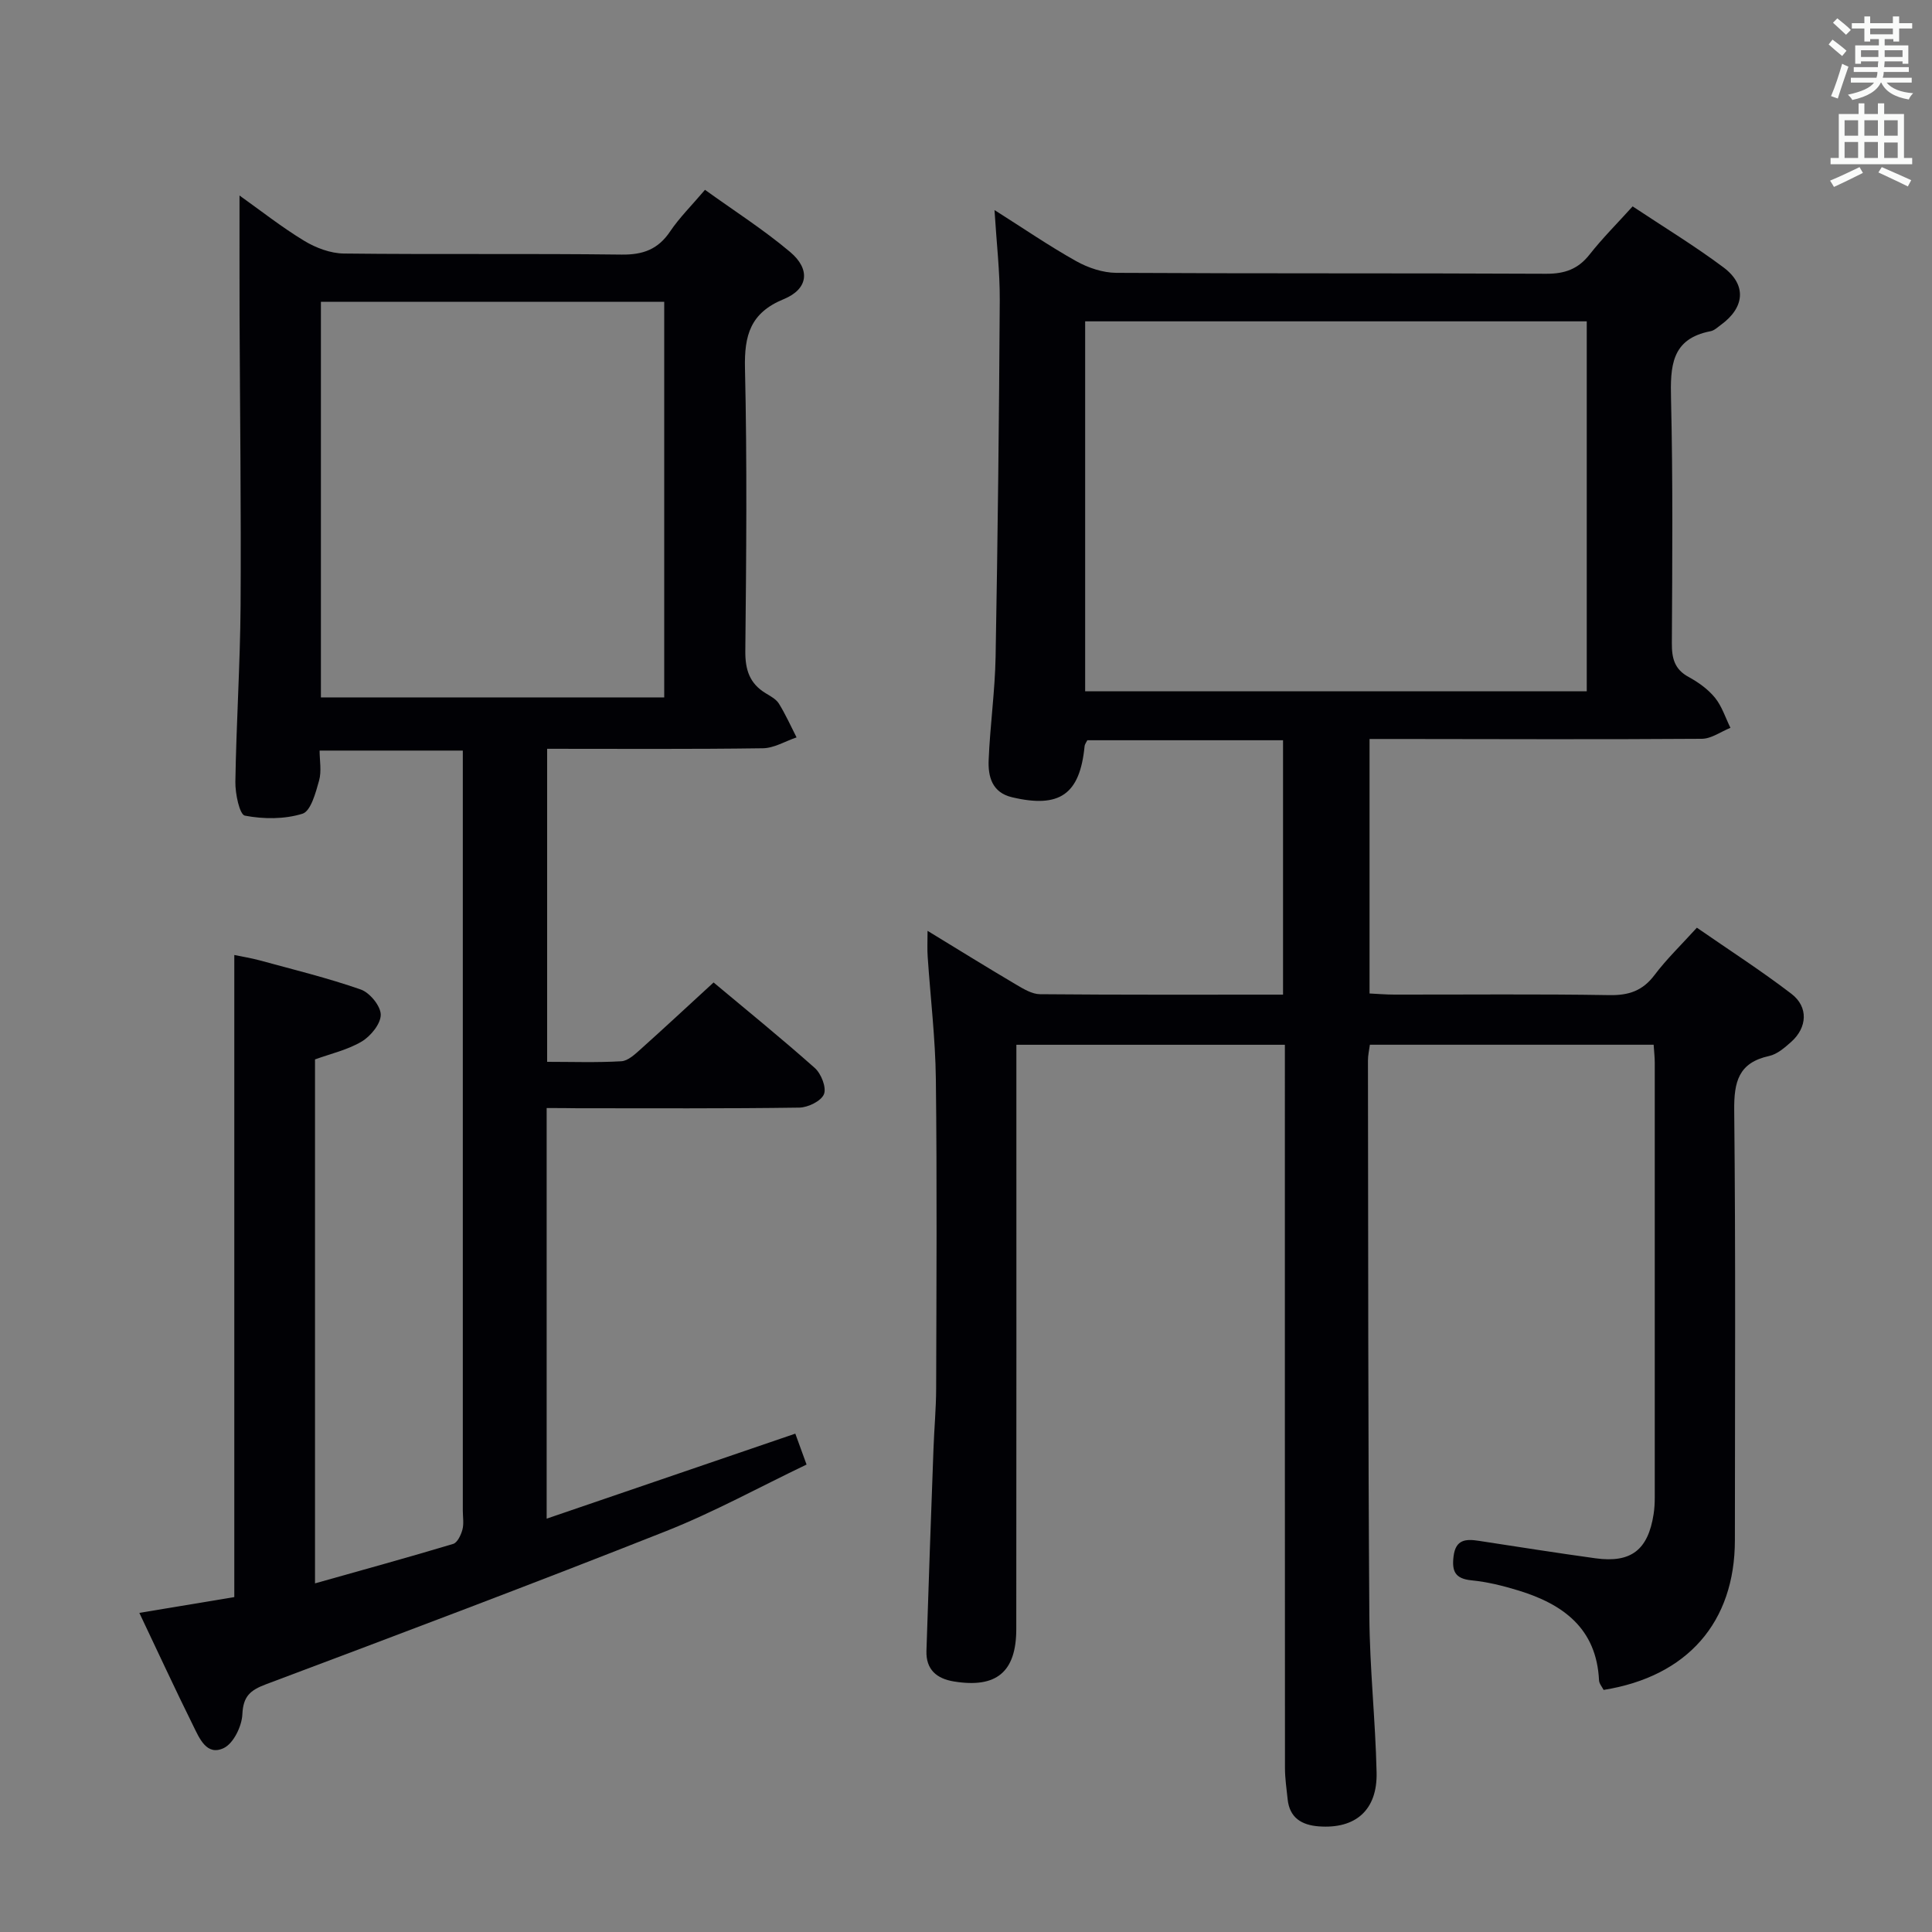 <svg enable-background="new 0 0 400 400" viewBox="0 0 400 400" xmlns="http://www.w3.org/2000/svg"><rect x="0" y="0" width="400" height="400" fill="#808080" stroke="none"/><path d="m192.04 192.72c6.46 3.94 12.36 7.6 18.34 11.13 1.53.9 3.29 1.98 4.96 1.99 16.64.15 33.29.09 50.3.09 0-17.67 0-35.04 0-52.67-13.54 0-26.98 0-40.52 0-.19.39-.53.81-.57 1.26-.98 9.94-5.15 12.88-15.03 10.54-4.13-.98-4.97-4.27-4.83-7.7.29-7.14 1.31-14.26 1.44-21.4.44-24.61.72-49.23.86-73.84.03-5.93-.67-11.86-1.09-18.63 6.01 3.8 11.32 7.45 16.92 10.58 2.46 1.38 5.51 2.4 8.29 2.42 29.67.17 59.33.04 89 .19 3.85.02 6.62-.96 9-3.99 2.65-3.37 5.71-6.42 8.91-9.96 6.45 4.29 12.85 8.17 18.81 12.63 4.85 3.63 4.4 8.32-.55 11.91-.67.49-1.35 1.15-2.11 1.3-8.21 1.57-8.36 7.33-8.2 14.1.4 16.82.26 33.66.17 50.49-.02 3.11.53 5.4 3.47 7 2.02 1.1 4.03 2.54 5.46 4.3 1.44 1.77 2.16 4.13 3.2 6.23-1.98.79-3.95 2.26-5.93 2.27-21 .15-42 .06-63 .04-1.81 0-3.63 0-5.79 0v52.69c1.65.08 3.4.23 5.15.23 14.83.02 29.67-.14 44.5.11 4.04.07 6.9-.9 9.36-4.17 2.48-3.29 5.49-6.19 8.76-9.79 6.64 4.6 13.31 8.89 19.59 13.7 3.53 2.71 3.27 6.96-.05 9.93-1.35 1.2-2.91 2.57-4.58 2.93-6.35 1.39-7.29 5.35-7.23 11.26.31 29.66.15 59.33.14 89-.01 16.95-9.8 28.21-27.18 30.99-.3-.61-.92-1.29-.95-2-.52-10.75-7.45-15.76-16.7-18.59-3.16-.97-6.44-1.78-9.71-2.1-3.38-.34-4.08-1.86-3.71-4.94.43-3.59 2.59-3.65 5.29-3.23 8.03 1.23 16.06 2.5 24.11 3.61 7.35 1.01 10.87-1.73 12.02-9.13.18-1.15.24-2.32.24-3.48.01-30 .01-60 0-90 0-1.14-.14-2.28-.23-3.72-19.64 0-39.05 0-58.75 0-.14 1.09-.41 2.2-.4 3.3.06 38.33.02 76.66.29 114.99.07 10.8 1.26 21.58 1.5 32.38.18 7.8-4.37 11.73-11.97 11.16-3.53-.27-6.05-1.75-6.45-5.63-.22-2.14-.55-4.29-.55-6.44-.03-47.83-.02-95.67-.02-143.5 0-1.98 0-3.95 0-6.25-18.54 0-36.77 0-55.59 0v5.98c0 38.33.02 76.67-.02 115-.01 8.92-4.14 12.27-12.91 10.84-3.64-.59-5.8-2.52-5.69-6.32.44-13.97.95-27.93 1.46-41.9.15-4.15.54-8.3.55-12.45.06-21.33.19-42.67-.06-64-.1-8.45-1.12-16.88-1.69-25.33-.12-1.56-.03-3.16-.03-5.41zm32.63-49.59h103.85c0-25.85 0-51.25 0-76.6-34.81 0-69.2 0-103.85 0z" fill="#010105"/><path d="m113.18 229.41v85.01c17.42-5.95 34.28-11.72 51.48-17.6.65 1.8 1.32 3.63 2.33 6.4-9.73 4.65-19.18 9.86-29.13 13.8-27.48 10.88-55.14 21.3-82.81 31.7-3.26 1.23-4.7 2.48-4.87 6.2-.11 2.47-1.82 6-3.82 6.98-3.58 1.75-5.09-2.05-6.38-4.65-3.75-7.57-7.29-15.24-11.13-23.32 6.78-1.13 13.13-2.18 19.66-3.27 0-44.12 0-88.19 0-132.94 1.57.33 3.42.62 5.2 1.1 7.03 1.92 14.13 3.65 20.99 6.05 1.86.65 4.12 3.41 4.13 5.21.01 1.89-2.08 4.44-3.93 5.55-2.92 1.74-6.41 2.52-9.68 3.71v108.48c9.85-2.78 19.26-5.36 28.6-8.17.88-.26 1.62-1.85 1.92-2.95.33-1.25.08-2.65.08-3.98 0-50.33 0-100.65 0-150.98 0-1.98 0-3.96 0-6.34-9.85 0-19.4 0-29.65 0 0 2.05.44 4.27-.11 6.22-.7 2.5-1.71 6.31-3.43 6.85-3.71 1.16-8.07 1.14-11.93.4-1.1-.21-2.01-4.56-1.97-7 .19-12.14.99-24.28 1.08-36.42.13-19.99-.13-39.99-.21-59.98-.03-8.13-.01-16.26-.01-24.99 4.37 3.11 8.71 6.54 13.41 9.39 2.4 1.45 5.43 2.59 8.18 2.62 19.16.22 38.33-.02 57.49.22 4.44.06 7.57-1.07 10.07-4.79 1.93-2.87 4.45-5.35 7.22-8.62 5.95 4.29 12.1 8.21 17.63 12.87 4.25 3.58 3.78 7.66-1.32 9.76-6.92 2.84-8.19 7.47-8.03 14.35.45 19.49.27 38.99.07 58.49-.04 3.89.88 6.74 4.22 8.76.99.6 2.15 1.22 2.73 2.14 1.38 2.23 2.46 4.65 3.66 7-2.33.78-4.64 2.22-6.98 2.25-14.79.21-29.59.11-44.66.11v64.81c5.17 0 10.29.18 15.37-.12 1.39-.08 2.84-1.47 4.02-2.52 4.94-4.43 9.8-8.95 15.07-13.79 6.52 5.46 13.88 11.42 20.95 17.7 1.32 1.17 2.46 4.05 1.9 5.43-.57 1.42-3.3 2.75-5.1 2.78-15.33.22-30.66.13-45.99.13-1.97-.04-3.93-.04-6.32-.04zm-46.74-85.02h71.08c0-27.65 0-54.87 0-81.9-23.96 0-47.5 0-71.08 0z" fill="#010105"/><g fill="#fafbfa"><path d="m378.6 9.2.8-1c.9.7 1.9 1.4 2.9 2.3l-.9 1.1c-1.1-.9-2-1.7-2.8-2.4zm.5 10.7c.9-2.1 1.6-4.3 2.3-6.7.4.2.8.4 1.3.6-.7 2.1-1.5 4.3-2.2 6.6zm.4-15.2.9-.9c1 .8 2 1.6 2.8 2.4l-1 1c-1-.9-1.9-1.8-2.7-2.5zm12.5-1.3h1.2v1.4h2.7v1.1h-2.7v2.7h-1.2v-.5h-1.8v1.3h4.9v3.8h-1.2v-.5h-3.7c0 .4-.1.9-.1 1.2h5.1v1h-5.2c0 .5-.1.9-.2 1.2h6v1h-5.2c1.1 1.3 2.9 2 5.5 2.2-.4.4-.7.8-.9 1.3-2.9-.5-4.8-1.6-5.7-3.5h-.1c-.8 1.7-2.7 2.9-5.9 3.6-.2-.4-.6-.8-.9-1.1 2.8-.6 4.6-1.4 5.4-2.5h-4.8v-1h5.3c.1-.3.2-.7.2-1.2h-4.9v-1h5c0-.4 0-.8.1-1.2h-3.6v.5h-1.2v-3.8h4.9v-1.3h-1.8v.5h-1.2v-2.7h-2.6v-1.1h2.6v-1.4h1.2v1.4h4.7v-1.4zm-6.7 8.4h3.6c0-.4 0-.9 0-1.4h-3.6zm1.9-4.7h4.7v-1.2h-4.7zm6.7 3.3h-3.7v1.4h3.7z"/><path d="m384.7 21.4h1.3v2.2h2.8v-2.2h1.3v2.2h4.1v9.1h1.7v1.3h-16.9v-1.3h1.7v-9.1h4.1v-2.2zm.3 13.2.7 1.2c-1.8.9-3.8 1.9-6 2.9-.2-.4-.5-.8-.8-1.3 2.4-1 4.4-2 6.1-2.8zm-3.1-6.5h2.8v-3.2h-2.8zm0 4.6h2.8v-3.3h-2.8zm4.1-4.6h2.8v-3.2h-2.8zm0 4.6h2.8v-3.3h-2.8zm3.6 1.9c2.1.9 4.1 1.8 6.1 2.7l-.7 1.3c-2.2-1.1-4.2-2-6.1-2.9zm3.3-9.7h-2.8v3.2h2.8zm-2.8 7.8h2.8v-3.2h-2.8z"/></g></svg>